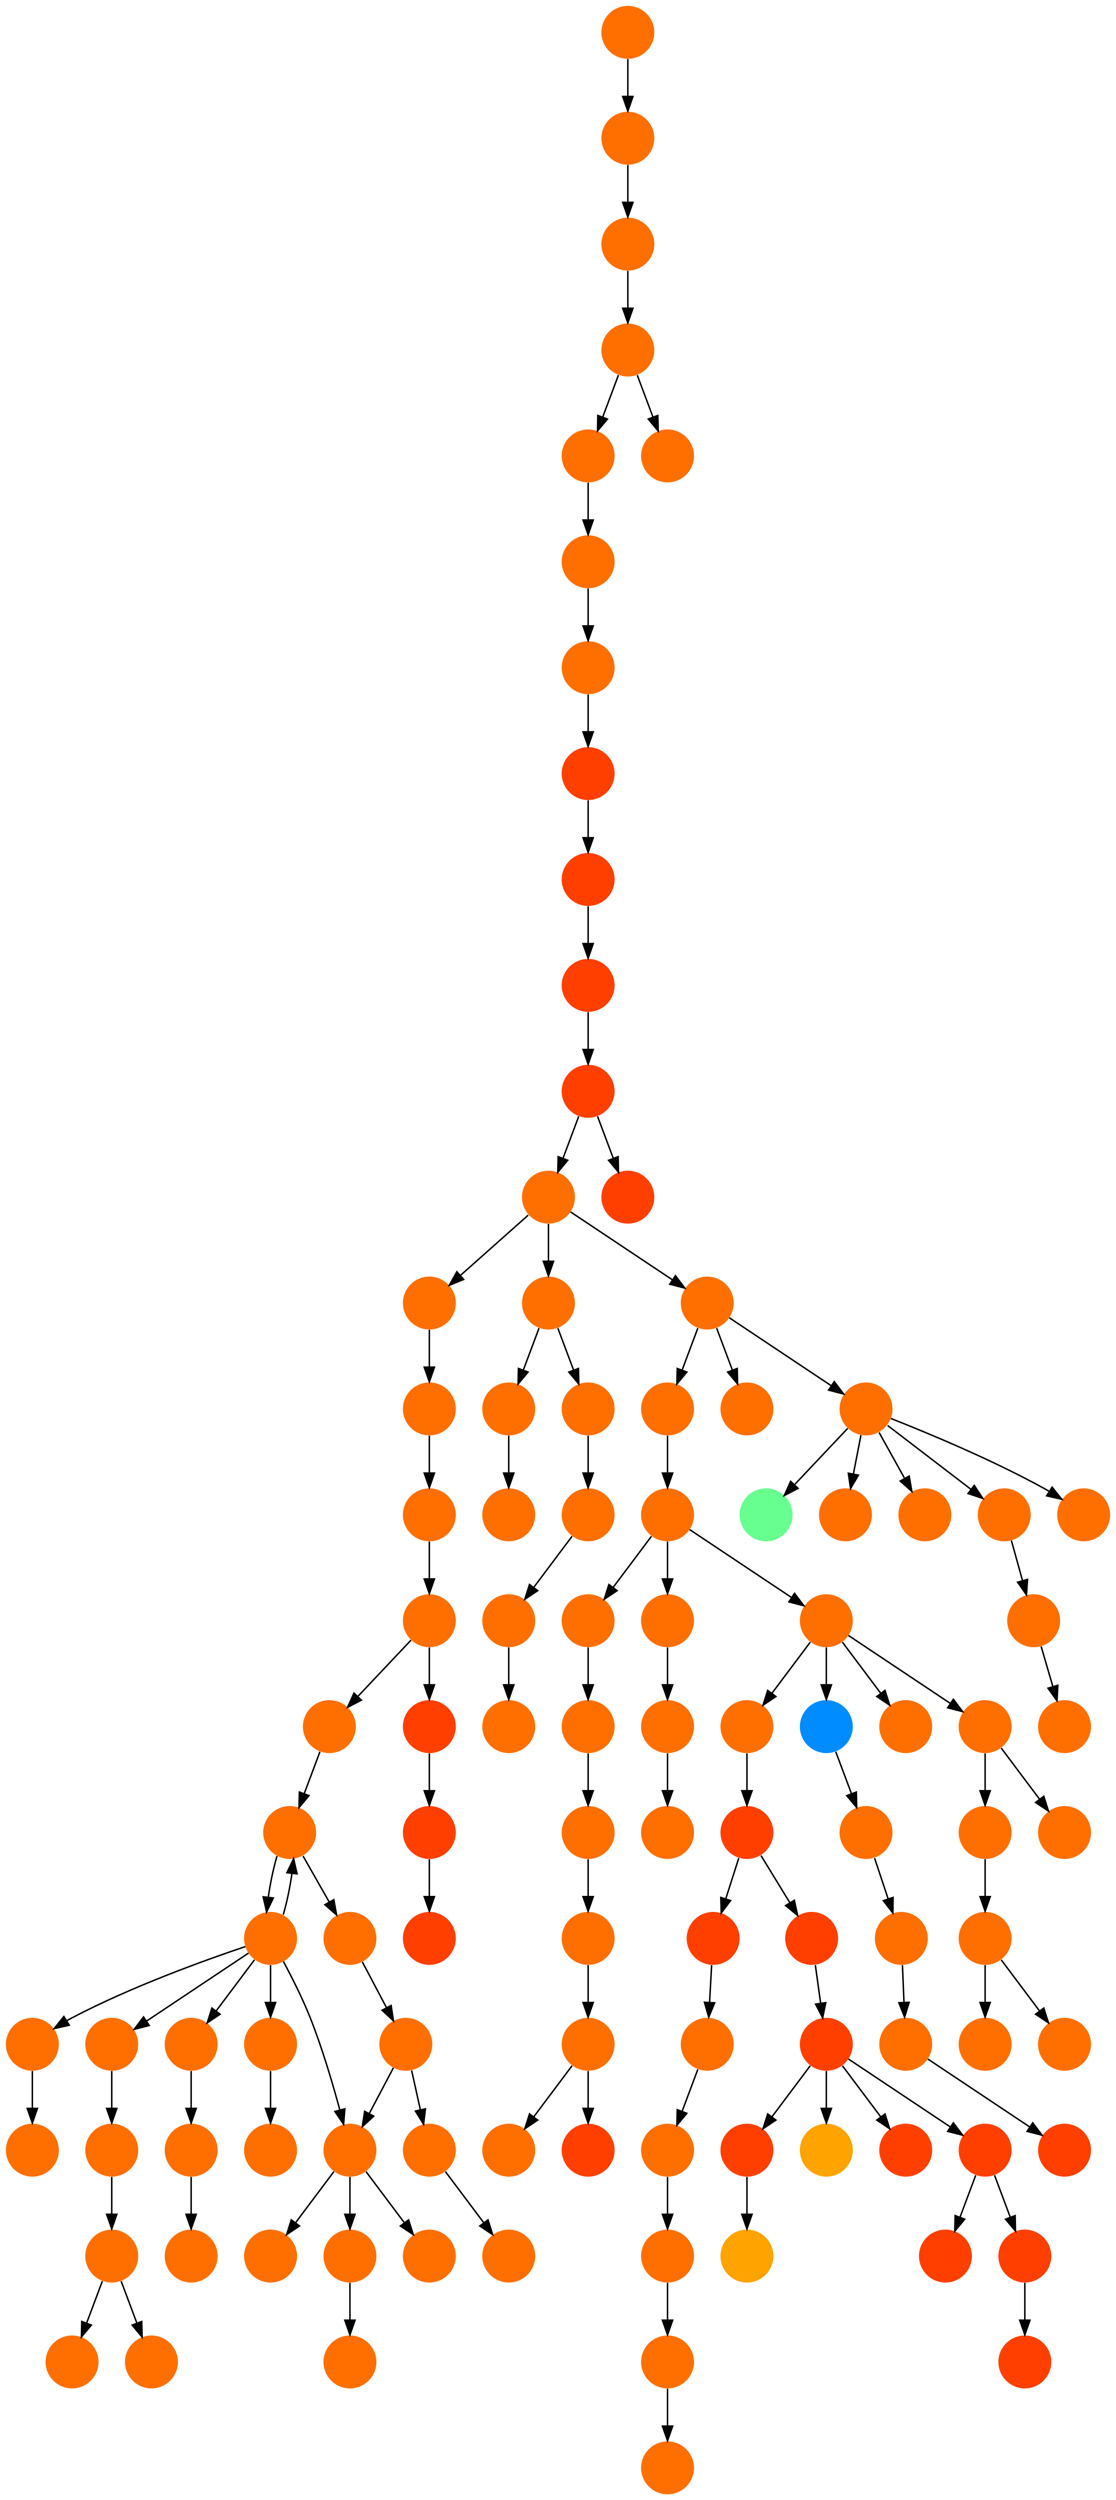 <?xml version="1.0" encoding="UTF-8" standalone="no"?>
<!DOCTYPE svg PUBLIC "-//W3C//DTD SVG 1.1//EN"
 "http://www.w3.org/Graphics/SVG/1.1/DTD/svg11.dtd">
<!-- Generated by graphviz version 2.40.1 (20161225.0304)
 -->
<!-- Title: %3 Pages: 1 -->
<svg width="759pt" height="1700pt"
 viewBox="0.00 0.00 759.00 1700.00" xmlns="http://www.w3.org/2000/svg" xmlns:xlink="http://www.w3.org/1999/xlink">
<g id="graph0" class="graph" transform="scale(1 1) rotate(0) translate(4 1696)">
<title>%3</title>
<polygon fill="#ffffff" stroke="transparent" points="-4,4 -4,-1696 755,-1696 755,4 -4,4"/>
<!-- 0 -->
<g id="node1" class="node">
<title>0</title>
<g id="a_node1"><a xlink:title="S">
<ellipse fill="#ff6f00" stroke="#000000" stroke-width="0" cx="193" cy="-450" rx="18" ry="18"/>
</a>
</g>
</g>
<!-- 2 -->
<g id="node3" class="node">
<title>2</title>
<g id="a_node3"><a xlink:title="S">
<ellipse fill="#ff6f00" stroke="#000000" stroke-width="0" cx="180" cy="-378" rx="18" ry="18"/>
</a>
</g>
</g>
<!-- 0&#45;&gt;2 -->
<g id="edge56" class="edge">
<title>0&#45;&gt;2</title>
<path fill="none" stroke="#000000" d="M184.395,-434.021C181.973,-425.833 179.834,-415.62 178.48,-406.165"/>
<polygon fill="#000000" stroke="#000000" points="181.926,-405.497 177.311,-395.96 174.971,-406.293 181.926,-405.497"/>
</g>
<!-- 49 -->
<g id="node50" class="node">
<title>49</title>
<g id="a_node50"><a xlink:title="S">
<ellipse fill="#ff6f00" stroke="#000000" stroke-width="0" cx="234" cy="-378" rx="18" ry="18"/>
</a>
</g>
</g>
<!-- 0&#45;&gt;49 -->
<g id="edge38" class="edge">
<title>0&#45;&gt;49</title>
<path fill="none" stroke="#000000" d="M202.099,-434.021C207.301,-424.886 213.939,-413.229 219.812,-402.916"/>
<polygon fill="#000000" stroke="#000000" points="223.019,-404.356 224.926,-393.935 216.936,-400.892 223.019,-404.356"/>
</g>
<!-- 1 -->
<g id="node2" class="node">
<title>1</title>
<g id="a_node2"><a xlink:title="T">
<ellipse fill="#ff3f00" stroke="#000000" stroke-width="0" cx="288" cy="-378" rx="18" ry="18"/>
</a>
</g>
</g>
<!-- 2&#45;&gt;0 -->
<g id="edge106" class="edge">
<title>2&#45;&gt;0</title>
<path fill="none" stroke="#000000" d="M188.646,-394.119C191.066,-402.334 193.2,-412.56 194.546,-422.01"/>
<polygon fill="#000000" stroke="#000000" points="191.097,-422.661 195.702,-432.202 198.052,-421.871 191.097,-422.661"/>
</g>
<!-- 17 -->
<g id="node18" class="node">
<title>17</title>
<g id="a_node18"><a xlink:title="S">
<ellipse fill="#ff6f00" stroke="#000000" stroke-width="0" cx="126" cy="-306" rx="18" ry="18"/>
</a>
</g>
</g>
<!-- 2&#45;&gt;17 -->
<g id="edge25" class="edge">
<title>2&#45;&gt;17</title>
<path fill="none" stroke="#000000" d="M169.072,-363.43C161.607,-353.475 151.563,-340.084 143.053,-328.737"/>
<polygon fill="#000000" stroke="#000000" points="145.712,-326.449 136.911,-320.549 140.112,-330.649 145.712,-326.449"/>
</g>
<!-- 18 -->
<g id="node19" class="node">
<title>18</title>
<g id="a_node19"><a xlink:title="S">
<ellipse fill="#ff6f00" stroke="#000000" stroke-width="0" cx="72" cy="-306" rx="18" ry="18"/>
</a>
</g>
</g>
<!-- 2&#45;&gt;18 -->
<g id="edge35" class="edge">
<title>2&#45;&gt;18</title>
<path fill="none" stroke="#000000" d="M164.983,-367.989C147.03,-356.02 116.767,-335.845 95.66,-321.774"/>
<polygon fill="#000000" stroke="#000000" points="97.499,-318.793 87.238,-316.158 93.617,-324.618 97.499,-318.793"/>
</g>
<!-- 27 -->
<g id="node28" class="node">
<title>27</title>
<g id="a_node28"><a xlink:title="S">
<ellipse fill="#ff6f00" stroke="#000000" stroke-width="0" cx="234" cy="-234" rx="18" ry="18"/>
</a>
</g>
</g>
<!-- 2&#45;&gt;27 -->
<g id="edge19" class="edge">
<title>2&#45;&gt;27</title>
<path fill="none" stroke="#000000" d="M188.772,-362.263C194.453,-351.663 201.745,-337.251 207,-324 215.144,-303.465 222.227,-279.47 227.093,-261.423"/>
<polygon fill="#000000" stroke="#000000" points="230.53,-262.117 229.693,-251.556 223.761,-260.334 230.53,-262.117"/>
</g>
<!-- 35 -->
<g id="node36" class="node">
<title>35</title>
<g id="a_node36"><a xlink:title="S">
<ellipse fill="#ff6f00" stroke="#000000" stroke-width="0" cx="180" cy="-306" rx="18" ry="18"/>
</a>
</g>
</g>
<!-- 2&#45;&gt;35 -->
<g id="edge95" class="edge">
<title>2&#45;&gt;35</title>
<path fill="none" stroke="#000000" d="M180,-359.831C180,-352.131 180,-342.974 180,-334.417"/>
<polygon fill="#000000" stroke="#000000" points="183.5,-334.413 180,-324.413 176.5,-334.413 183.5,-334.413"/>
</g>
<!-- 45 -->
<g id="node46" class="node">
<title>45</title>
<g id="a_node46"><a xlink:title="S">
<ellipse fill="#ff6f00" stroke="#000000" stroke-width="0" cx="18" cy="-306" rx="18" ry="18"/>
</a>
</g>
</g>
<!-- 2&#45;&gt;45 -->
<g id="edge91" class="edge">
<title>2&#45;&gt;45</title>
<path fill="none" stroke="#000000" d="M162.873,-372.434C136.74,-363.659 85.66,-345.388 45,-324 43.85,-323.395 42.688,-322.753 41.526,-322.086"/>
<polygon fill="#000000" stroke="#000000" points="43.139,-318.967 32.798,-316.662 39.444,-324.913 43.139,-318.967"/>
</g>
<!-- 3 -->
<g id="node4" class="node">
<title>3</title>
<g id="a_node4"><a xlink:title="S">
<ellipse fill="#ff6f00" stroke="#000000" stroke-width="0" cx="288" cy="-234" rx="18" ry="18"/>
</a>
</g>
</g>
<!-- 38 -->
<g id="node39" class="node">
<title>38</title>
<g id="a_node39"><a xlink:title="S">
<ellipse fill="#ff6f00" stroke="#000000" stroke-width="0" cx="342" cy="-162" rx="18" ry="18"/>
</a>
</g>
</g>
<!-- 3&#45;&gt;38 -->
<g id="edge64" class="edge">
<title>3&#45;&gt;38</title>
<path fill="none" stroke="#000000" d="M298.928,-219.43C306.393,-209.475 316.437,-196.084 324.947,-184.737"/>
<polygon fill="#000000" stroke="#000000" points="327.889,-186.649 331.089,-176.549 322.288,-182.449 327.889,-186.649"/>
</g>
<!-- 4 -->
<g id="node5" class="node">
<title>4</title>
<g id="a_node5"><a xlink:title="S">
<ellipse fill="#ff6f00" stroke="#000000" stroke-width="0" cx="450" cy="-738" rx="18" ry="18"/>
</a>
</g>
</g>
<!-- 43 -->
<g id="node44" class="node">
<title>43</title>
<g id="a_node44"><a xlink:title="S">
<ellipse fill="#ff6f00" stroke="#000000" stroke-width="0" cx="450" cy="-666" rx="18" ry="18"/>
</a>
</g>
</g>
<!-- 4&#45;&gt;43 -->
<g id="edge72" class="edge">
<title>4&#45;&gt;43</title>
<path fill="none" stroke="#000000" d="M450,-719.831C450,-712.131 450,-702.974 450,-694.417"/>
<polygon fill="#000000" stroke="#000000" points="453.5,-694.413 450,-684.413 446.5,-694.413 453.5,-694.413"/>
</g>
<!-- 5 -->
<g id="node6" class="node">
<title>5</title>
<g id="a_node6"><a xlink:title="S">
<ellipse fill="#ff6f00" stroke="#000000" stroke-width="0" cx="342" cy="-666" rx="18" ry="18"/>
</a>
</g>
</g>
<!-- 6 -->
<g id="node7" class="node">
<title>6</title>
<g id="a_node7"><a xlink:title="S">
<ellipse fill="#ff6f00" stroke="#000000" stroke-width="0" cx="396" cy="-1242" rx="18" ry="18"/>
</a>
</g>
</g>
<!-- 9 -->
<g id="node10" class="node">
<title>9</title>
<g id="a_node10"><a xlink:title="T">
<ellipse fill="#ff3f00" stroke="#000000" stroke-width="0" cx="396" cy="-1170" rx="18" ry="18"/>
</a>
</g>
</g>
<!-- 6&#45;&gt;9 -->
<g id="edge1" class="edge">
<title>6&#45;&gt;9</title>
<path fill="none" stroke="#000000" d="M396,-1223.831C396,-1216.131 396,-1206.974 396,-1198.417"/>
<polygon fill="#000000" stroke="#000000" points="399.5,-1198.413 396,-1188.413 392.5,-1198.413 399.5,-1198.413"/>
</g>
<!-- 7 -->
<g id="node8" class="node">
<title>7</title>
<g id="a_node8"><a xlink:title="S">
<ellipse fill="#ff6f00" stroke="#000000" stroke-width="0" cx="396" cy="-1314" rx="18" ry="18"/>
</a>
</g>
</g>
<!-- 7&#45;&gt;6 -->
<g id="edge14" class="edge">
<title>7&#45;&gt;6</title>
<path fill="none" stroke="#000000" d="M396,-1295.831C396,-1288.131 396,-1278.974 396,-1270.417"/>
<polygon fill="#000000" stroke="#000000" points="399.5,-1270.413 396,-1260.413 392.5,-1270.413 399.5,-1270.413"/>
</g>
<!-- 8 -->
<g id="node9" class="node">
<title>8</title>
<g id="a_node9"><a xlink:title="T">
<ellipse fill="#ff3f00" stroke="#000000" stroke-width="0" cx="396" cy="-1098" rx="18" ry="18"/>
</a>
</g>
</g>
<!-- 75 -->
<g id="node76" class="node">
<title>75</title>
<g id="a_node76"><a xlink:title="T">
<ellipse fill="#ff3f00" stroke="#000000" stroke-width="0" cx="396" cy="-1026" rx="18" ry="18"/>
</a>
</g>
</g>
<!-- 8&#45;&gt;75 -->
<g id="edge36" class="edge">
<title>8&#45;&gt;75</title>
<path fill="none" stroke="#000000" d="M396,-1079.831C396,-1072.131 396,-1062.974 396,-1054.417"/>
<polygon fill="#000000" stroke="#000000" points="399.5,-1054.413 396,-1044.413 392.5,-1054.413 399.5,-1054.413"/>
</g>
<!-- 9&#45;&gt;8 -->
<g id="edge61" class="edge">
<title>9&#45;&gt;8</title>
<path fill="none" stroke="#000000" d="M396,-1151.831C396,-1144.131 396,-1134.974 396,-1126.417"/>
<polygon fill="#000000" stroke="#000000" points="399.5,-1126.413 396,-1116.413 392.5,-1126.413 399.5,-1126.413"/>
</g>
<!-- 10 -->
<g id="node11" class="node">
<title>10</title>
<g id="a_node11"><a xlink:title="S">
<ellipse fill="#ff6f00" stroke="#000000" stroke-width="0" cx="342" cy="-738" rx="18" ry="18"/>
</a>
</g>
</g>
<!-- 10&#45;&gt;5 -->
<g id="edge82" class="edge">
<title>10&#45;&gt;5</title>
<path fill="none" stroke="#000000" d="M342,-719.831C342,-712.131 342,-702.974 342,-694.417"/>
<polygon fill="#000000" stroke="#000000" points="345.5,-694.413 342,-684.413 338.5,-694.413 345.5,-694.413"/>
</g>
<!-- 11 -->
<g id="node12" class="node">
<title>11</title>
<g id="a_node12"><a xlink:title="S">
<ellipse fill="#ff6f00" stroke="#000000" stroke-width="0" cx="504" cy="-738" rx="18" ry="18"/>
</a>
</g>
</g>
<!-- 12 -->
<g id="node13" class="node">
<title>12</title>
<g id="a_node13"><a xlink:title="T">
<ellipse fill="#ff3f00" stroke="#000000" stroke-width="0" cx="548" cy="-378" rx="18" ry="18"/>
</a>
</g>
</g>
<!-- 13 -->
<g id="node14" class="node">
<title>13</title>
<g id="a_node14"><a xlink:title="T">
<ellipse fill="#ff3f00" stroke="#000000" stroke-width="0" cx="558" cy="-306" rx="18" ry="18"/>
</a>
</g>
</g>
<!-- 12&#45;&gt;13 -->
<g id="edge43" class="edge">
<title>12&#45;&gt;13</title>
<path fill="none" stroke="#000000" d="M550.523,-359.831C551.609,-352.012 552.904,-342.692 554.108,-334.022"/>
<polygon fill="#000000" stroke="#000000" points="557.603,-334.3 555.512,-323.913 550.669,-333.337 557.603,-334.3"/>
</g>
<!-- 14 -->
<g id="node15" class="node">
<title>14</title>
<g id="a_node15"><a xlink:title="T">
<ellipse fill="#ff3f00" stroke="#000000" stroke-width="0" cx="504" cy="-234" rx="18" ry="18"/>
</a>
</g>
</g>
<!-- 13&#45;&gt;14 -->
<g id="edge105" class="edge">
<title>13&#45;&gt;14</title>
<path fill="none" stroke="#000000" d="M547.072,-291.43C539.607,-281.475 529.563,-268.084 521.053,-256.737"/>
<polygon fill="#000000" stroke="#000000" points="523.712,-254.449 514.912,-248.549 518.111,-258.649 523.712,-254.449"/>
</g>
<!-- 15 -->
<g id="node16" class="node">
<title>15</title>
<g id="a_node16"><a xlink:title="R">
<ellipse fill="#ffa300" stroke="#000000" stroke-width="0" cx="558" cy="-234" rx="18" ry="18"/>
</a>
</g>
</g>
<!-- 13&#45;&gt;15 -->
<g id="edge77" class="edge">
<title>13&#45;&gt;15</title>
<path fill="none" stroke="#000000" d="M558,-287.831C558,-280.131 558,-270.974 558,-262.417"/>
<polygon fill="#000000" stroke="#000000" points="561.5,-262.413 558,-252.413 554.5,-262.413 561.5,-262.413"/>
</g>
<!-- 32 -->
<g id="node33" class="node">
<title>32</title>
<g id="a_node33"><a xlink:title="T">
<ellipse fill="#ff3f00" stroke="#000000" stroke-width="0" cx="612" cy="-234" rx="18" ry="18"/>
</a>
</g>
</g>
<!-- 13&#45;&gt;32 -->
<g id="edge10" class="edge">
<title>13&#45;&gt;32</title>
<path fill="none" stroke="#000000" d="M568.928,-291.43C576.393,-281.475 586.437,-268.084 594.947,-256.737"/>
<polygon fill="#000000" stroke="#000000" points="597.889,-258.649 601.088,-248.549 592.288,-254.449 597.889,-258.649"/>
</g>
<!-- 92 -->
<g id="node93" class="node">
<title>92</title>
<g id="a_node93"><a xlink:title="T">
<ellipse fill="#ff3f00" stroke="#000000" stroke-width="0" cx="666" cy="-234" rx="18" ry="18"/>
</a>
</g>
</g>
<!-- 13&#45;&gt;92 -->
<g id="edge39" class="edge">
<title>13&#45;&gt;92</title>
<path fill="none" stroke="#000000" d="M573.017,-295.989C590.97,-284.02 621.232,-263.845 642.34,-249.774"/>
<polygon fill="#000000" stroke="#000000" points="644.383,-252.618 650.762,-244.158 640.5,-246.793 644.383,-252.618"/>
</g>
<!-- 25 -->
<g id="node26" class="node">
<title>25</title>
<g id="a_node26"><a xlink:title="R">
<ellipse fill="#ffa300" stroke="#000000" stroke-width="0" cx="504" cy="-162" rx="18" ry="18"/>
</a>
</g>
</g>
<!-- 14&#45;&gt;25 -->
<g id="edge52" class="edge">
<title>14&#45;&gt;25</title>
<path fill="none" stroke="#000000" d="M504,-215.831C504,-208.131 504,-198.974 504,-190.417"/>
<polygon fill="#000000" stroke="#000000" points="507.5,-190.413 504,-180.413 500.5,-190.413 507.5,-190.413"/>
</g>
<!-- 16 -->
<g id="node17" class="node">
<title>16</title>
<g id="a_node17"><a xlink:title="S">
<ellipse fill="#ff6f00" stroke="#000000" stroke-width="0" cx="585" cy="-450" rx="18" ry="18"/>
</a>
</g>
</g>
<!-- 50 -->
<g id="node51" class="node">
<title>50</title>
<g id="a_node51"><a xlink:title="S">
<ellipse fill="#ff6f00" stroke="#000000" stroke-width="0" cx="609" cy="-378" rx="18" ry="18"/>
</a>
</g>
</g>
<!-- 16&#45;&gt;50 -->
<g id="edge9" class="edge">
<title>16&#45;&gt;50</title>
<path fill="none" stroke="#000000" d="M590.81,-432.571C593.581,-424.257 596.958,-414.125 600.047,-404.858"/>
<polygon fill="#000000" stroke="#000000" points="603.402,-405.862 603.244,-395.269 596.761,-403.649 603.402,-405.862"/>
</g>
<!-- 91 -->
<g id="node92" class="node">
<title>91</title>
<g id="a_node92"><a xlink:title="S">
<ellipse fill="#ff6f00" stroke="#000000" stroke-width="0" cx="126" cy="-234" rx="18" ry="18"/>
</a>
</g>
</g>
<!-- 17&#45;&gt;91 -->
<g id="edge92" class="edge">
<title>17&#45;&gt;91</title>
<path fill="none" stroke="#000000" d="M126,-287.831C126,-280.131 126,-270.974 126,-262.417"/>
<polygon fill="#000000" stroke="#000000" points="129.5,-262.413 126,-252.413 122.5,-262.413 129.5,-262.413"/>
</g>
<!-- 48 -->
<g id="node49" class="node">
<title>48</title>
<g id="a_node49"><a xlink:title="S">
<ellipse fill="#ff6f00" stroke="#000000" stroke-width="0" cx="72" cy="-234" rx="18" ry="18"/>
</a>
</g>
</g>
<!-- 18&#45;&gt;48 -->
<g id="edge62" class="edge">
<title>18&#45;&gt;48</title>
<path fill="none" stroke="#000000" d="M72,-287.831C72,-280.131 72,-270.974 72,-262.417"/>
<polygon fill="#000000" stroke="#000000" points="75.5,-262.413 72,-252.413 68.5,-262.413 75.5,-262.413"/>
</g>
<!-- 19 -->
<g id="node20" class="node">
<title>19</title>
<g id="a_node20"><a xlink:title="S">
<ellipse fill="#ff6f00" stroke="#000000" stroke-width="0" cx="396" cy="-522" rx="18" ry="18"/>
</a>
</g>
</g>
<!-- 93 -->
<g id="node94" class="node">
<title>93</title>
<g id="a_node94"><a xlink:title="S">
<ellipse fill="#ff6f00" stroke="#000000" stroke-width="0" cx="396" cy="-450" rx="18" ry="18"/>
</a>
</g>
</g>
<!-- 19&#45;&gt;93 -->
<g id="edge84" class="edge">
<title>19&#45;&gt;93</title>
<path fill="none" stroke="#000000" d="M396,-503.831C396,-496.131 396,-486.974 396,-478.417"/>
<polygon fill="#000000" stroke="#000000" points="399.5,-478.413 396,-468.413 392.5,-478.413 399.5,-478.413"/>
</g>
<!-- 20 -->
<g id="node21" class="node">
<title>20</title>
<g id="a_node21"><a xlink:title="S">
<ellipse fill="#ff6f00" stroke="#000000" stroke-width="0" cx="450" cy="-234" rx="18" ry="18"/>
</a>
</g>
</g>
<!-- 102 -->
<g id="node103" class="node">
<title>102</title>
<g id="a_node103"><a xlink:title="S">
<ellipse fill="#ff6f00" stroke="#000000" stroke-width="0" cx="450" cy="-162" rx="18" ry="18"/>
</a>
</g>
</g>
<!-- 20&#45;&gt;102 -->
<g id="edge104" class="edge">
<title>20&#45;&gt;102</title>
<path fill="none" stroke="#000000" d="M450,-215.831C450,-208.131 450,-198.974 450,-190.417"/>
<polygon fill="#000000" stroke="#000000" points="453.5,-190.413 450,-180.413 446.5,-190.413 453.5,-190.413"/>
</g>
<!-- 21 -->
<g id="node22" class="node">
<title>21</title>
<g id="a_node22"><a xlink:title="T">
<ellipse fill="#ff3f00" stroke="#000000" stroke-width="0" cx="504" cy="-450" rx="18" ry="18"/>
</a>
</g>
</g>
<!-- 21&#45;&gt;12 -->
<g id="edge18" class="edge">
<title>21&#45;&gt;12</title>
<path fill="none" stroke="#000000" d="M513.547,-434.377C519.255,-425.036 526.631,-412.967 533.093,-402.393"/>
<polygon fill="#000000" stroke="#000000" points="536.243,-403.95 538.471,-393.592 530.27,-400.3 536.243,-403.95"/>
</g>
<!-- 31 -->
<g id="node32" class="node">
<title>31</title>
<g id="a_node32"><a xlink:title="T">
<ellipse fill="#ff3f00" stroke="#000000" stroke-width="0" cx="481" cy="-378" rx="18" ry="18"/>
</a>
</g>
</g>
<!-- 21&#45;&gt;31 -->
<g id="edge16" class="edge">
<title>21&#45;&gt;31</title>
<path fill="none" stroke="#000000" d="M498.432,-432.571C495.777,-424.257 492.54,-414.125 489.58,-404.858"/>
<polygon fill="#000000" stroke="#000000" points="492.893,-403.729 486.516,-395.269 486.225,-405.86 492.893,-403.729"/>
</g>
<!-- 22 -->
<g id="node23" class="node">
<title>22</title>
<g id="a_node23"><a xlink:title="S">
<ellipse fill="#ff6f00" stroke="#000000" stroke-width="0" cx="72" cy="-162" rx="18" ry="18"/>
</a>
</g>
</g>
<!-- 23 -->
<g id="node24" class="node">
<title>23</title>
<g id="a_node24"><a xlink:title="S">
<ellipse fill="#ff6f00" stroke="#000000" stroke-width="0" cx="99" cy="-90" rx="18" ry="18"/>
</a>
</g>
</g>
<!-- 22&#45;&gt;23 -->
<g id="edge34" class="edge">
<title>22&#45;&gt;23</title>
<path fill="none" stroke="#000000" d="M78.399,-144.937C81.593,-136.419 85.529,-125.923 89.102,-116.395"/>
<polygon fill="#000000" stroke="#000000" points="92.413,-117.533 92.647,-106.941 85.859,-115.075 92.413,-117.533"/>
</g>
<!-- 36 -->
<g id="node37" class="node">
<title>36</title>
<g id="a_node37"><a xlink:title="S">
<ellipse fill="#ff6f00" stroke="#000000" stroke-width="0" cx="45" cy="-90" rx="18" ry="18"/>
</a>
</g>
</g>
<!-- 22&#45;&gt;36 -->
<g id="edge54" class="edge">
<title>22&#45;&gt;36</title>
<path fill="none" stroke="#000000" d="M65.601,-144.937C62.407,-136.419 58.471,-125.923 54.898,-116.395"/>
<polygon fill="#000000" stroke="#000000" points="58.141,-115.075 51.353,-106.941 51.587,-117.533 58.141,-115.075"/>
</g>
<!-- 24 -->
<g id="node25" class="node">
<title>24</title>
<g id="a_node25"><a xlink:title="S">
<ellipse fill="#ff6f00" stroke="#000000" stroke-width="0" cx="396" cy="-594" rx="18" ry="18"/>
</a>
</g>
</g>
<!-- 24&#45;&gt;19 -->
<g id="edge74" class="edge">
<title>24&#45;&gt;19</title>
<path fill="none" stroke="#000000" d="M396,-575.831C396,-568.131 396,-558.974 396,-550.417"/>
<polygon fill="#000000" stroke="#000000" points="399.5,-550.413 396,-540.413 392.5,-550.413 399.5,-550.413"/>
</g>
<!-- 26 -->
<g id="node27" class="node">
<title>26</title>
<g id="a_node27"><a xlink:title="S">
<ellipse fill="#ff6f00" stroke="#000000" stroke-width="0" cx="450" cy="-522" rx="18" ry="18"/>
</a>
</g>
</g>
<!-- 103 -->
<g id="node104" class="node">
<title>103</title>
<g id="a_node104"><a xlink:title="S">
<ellipse fill="#ff6f00" stroke="#000000" stroke-width="0" cx="450" cy="-450" rx="18" ry="18"/>
</a>
</g>
</g>
<!-- 26&#45;&gt;103 -->
<g id="edge23" class="edge">
<title>26&#45;&gt;103</title>
<path fill="none" stroke="#000000" d="M450,-503.831C450,-496.131 450,-486.974 450,-478.417"/>
<polygon fill="#000000" stroke="#000000" points="453.5,-478.413 450,-468.413 446.5,-478.413 453.5,-478.413"/>
</g>
<!-- 33 -->
<g id="node34" class="node">
<title>33</title>
<g id="a_node34"><a xlink:title="S">
<ellipse fill="#ff6f00" stroke="#000000" stroke-width="0" cx="180" cy="-162" rx="18" ry="18"/>
</a>
</g>
</g>
<!-- 27&#45;&gt;33 -->
<g id="edge42" class="edge">
<title>27&#45;&gt;33</title>
<path fill="none" stroke="#000000" d="M223.072,-219.43C215.607,-209.475 205.563,-196.084 197.053,-184.737"/>
<polygon fill="#000000" stroke="#000000" points="199.712,-182.449 190.911,-176.549 194.112,-186.649 199.712,-182.449"/>
</g>
<!-- 34 -->
<g id="node35" class="node">
<title>34</title>
<g id="a_node35"><a xlink:title="S">
<ellipse fill="#ff6f00" stroke="#000000" stroke-width="0" cx="234" cy="-162" rx="18" ry="18"/>
</a>
</g>
</g>
<!-- 27&#45;&gt;34 -->
<g id="edge31" class="edge">
<title>27&#45;&gt;34</title>
<path fill="none" stroke="#000000" d="M234,-215.831C234,-208.131 234,-198.974 234,-190.417"/>
<polygon fill="#000000" stroke="#000000" points="237.5,-190.413 234,-180.413 230.5,-190.413 237.5,-190.413"/>
</g>
<!-- 41 -->
<g id="node42" class="node">
<title>41</title>
<g id="a_node42"><a xlink:title="S">
<ellipse fill="#ff6f00" stroke="#000000" stroke-width="0" cx="288" cy="-162" rx="18" ry="18"/>
</a>
</g>
</g>
<!-- 27&#45;&gt;41 -->
<g id="edge97" class="edge">
<title>27&#45;&gt;41</title>
<path fill="none" stroke="#000000" d="M244.928,-219.43C252.393,-209.475 262.437,-196.084 270.947,-184.737"/>
<polygon fill="#000000" stroke="#000000" points="273.889,-186.649 277.089,-176.549 268.288,-182.449 273.889,-186.649"/>
</g>
<!-- 28 -->
<g id="node29" class="node">
<title>28</title>
<g id="a_node29"><a xlink:title="S">
<ellipse fill="#ff6f00" stroke="#000000" stroke-width="0" cx="234" cy="-90" rx="18" ry="18"/>
</a>
</g>
</g>
<!-- 29 -->
<g id="node30" class="node">
<title>29</title>
<g id="a_node30"><a xlink:title="S">
<ellipse fill="#ff6f00" stroke="#000000" stroke-width="0" cx="450" cy="-594" rx="18" ry="18"/>
</a>
</g>
</g>
<!-- 29&#45;&gt;26 -->
<g id="edge49" class="edge">
<title>29&#45;&gt;26</title>
<path fill="none" stroke="#000000" d="M450,-575.831C450,-568.131 450,-558.974 450,-550.417"/>
<polygon fill="#000000" stroke="#000000" points="453.5,-550.413 450,-540.413 446.5,-550.413 453.5,-550.413"/>
</g>
<!-- 30 -->
<g id="node31" class="node">
<title>30</title>
<g id="a_node31"><a xlink:title="S">
<ellipse fill="#ff6f00" stroke="#000000" stroke-width="0" cx="504" cy="-522" rx="18" ry="18"/>
</a>
</g>
</g>
<!-- 30&#45;&gt;21 -->
<g id="edge83" class="edge">
<title>30&#45;&gt;21</title>
<path fill="none" stroke="#000000" d="M504,-503.831C504,-496.131 504,-486.974 504,-478.417"/>
<polygon fill="#000000" stroke="#000000" points="507.5,-478.413 504,-468.413 500.5,-478.413 507.5,-478.413"/>
</g>
<!-- 42 -->
<g id="node43" class="node">
<title>42</title>
<g id="a_node43"><a xlink:title="S">
<ellipse fill="#ff6f00" stroke="#000000" stroke-width="0" cx="477" cy="-306" rx="18" ry="18"/>
</a>
</g>
</g>
<!-- 31&#45;&gt;42 -->
<g id="edge28" class="edge">
<title>31&#45;&gt;42</title>
<path fill="none" stroke="#000000" d="M479.991,-359.831C479.563,-352.131 479.054,-342.974 478.579,-334.417"/>
<polygon fill="#000000" stroke="#000000" points="482.072,-334.204 478.023,-324.413 475.083,-334.592 482.072,-334.204"/>
</g>
<!-- 34&#45;&gt;28 -->
<g id="edge90" class="edge">
<title>34&#45;&gt;28</title>
<path fill="none" stroke="#000000" d="M234,-143.831C234,-136.131 234,-126.974 234,-118.417"/>
<polygon fill="#000000" stroke="#000000" points="237.5,-118.413 234,-108.413 230.5,-118.413 237.5,-118.413"/>
</g>
<!-- 40 -->
<g id="node41" class="node">
<title>40</title>
<g id="a_node41"><a xlink:title="S">
<ellipse fill="#ff6f00" stroke="#000000" stroke-width="0" cx="180" cy="-234" rx="18" ry="18"/>
</a>
</g>
</g>
<!-- 35&#45;&gt;40 -->
<g id="edge45" class="edge">
<title>35&#45;&gt;40</title>
<path fill="none" stroke="#000000" d="M180,-287.831C180,-280.131 180,-270.974 180,-262.417"/>
<polygon fill="#000000" stroke="#000000" points="183.5,-262.413 180,-252.413 176.5,-262.413 183.5,-262.413"/>
</g>
<!-- 37 -->
<g id="node38" class="node">
<title>37</title>
<g id="a_node38"><a xlink:title="T">
<ellipse fill="#ff3f00" stroke="#000000" stroke-width="0" cx="720" cy="-234" rx="18" ry="18"/>
</a>
</g>
</g>
<!-- 39 -->
<g id="node40" class="node">
<title>39</title>
<g id="a_node40"><a xlink:title="S">
<ellipse fill="#ff6f00" stroke="#000000" stroke-width="0" cx="18" cy="-234" rx="18" ry="18"/>
</a>
</g>
</g>
<!-- 42&#45;&gt;20 -->
<g id="edge6" class="edge">
<title>42&#45;&gt;20</title>
<path fill="none" stroke="#000000" d="M470.601,-288.937C467.407,-280.419 463.471,-269.923 459.898,-260.395"/>
<polygon fill="#000000" stroke="#000000" points="463.141,-259.075 456.353,-250.94 456.587,-261.533 463.141,-259.075"/>
</g>
<!-- 43&#45;&gt;24 -->
<g id="edge47" class="edge">
<title>43&#45;&gt;24</title>
<path fill="none" stroke="#000000" d="M439.072,-651.43C431.607,-641.475 421.563,-628.084 413.053,-616.737"/>
<polygon fill="#000000" stroke="#000000" points="415.712,-614.449 406.911,-608.549 410.111,-618.649 415.712,-614.449"/>
</g>
<!-- 43&#45;&gt;29 -->
<g id="edge37" class="edge">
<title>43&#45;&gt;29</title>
<path fill="none" stroke="#000000" d="M450,-647.831C450,-640.131 450,-630.974 450,-622.417"/>
<polygon fill="#000000" stroke="#000000" points="453.5,-622.413 450,-612.413 446.5,-622.413 453.5,-622.413"/>
</g>
<!-- 51 -->
<g id="node52" class="node">
<title>51</title>
<g id="a_node52"><a xlink:title="S">
<ellipse fill="#ff6f00" stroke="#000000" stroke-width="0" cx="558" cy="-594" rx="18" ry="18"/>
</a>
</g>
</g>
<!-- 43&#45;&gt;51 -->
<g id="edge41" class="edge">
<title>43&#45;&gt;51</title>
<path fill="none" stroke="#000000" d="M465.017,-655.989C482.97,-644.02 513.232,-623.845 534.34,-609.774"/>
<polygon fill="#000000" stroke="#000000" points="536.383,-612.618 542.762,-604.158 532.5,-606.793 536.383,-612.618"/>
</g>
<!-- 44 -->
<g id="node45" class="node">
<title>44</title>
<g id="a_node45"><a xlink:title="G">
<ellipse fill="#008cff" stroke="#000000" stroke-width="0" cx="558" cy="-522" rx="18" ry="18"/>
</a>
</g>
</g>
<!-- 44&#45;&gt;16 -->
<g id="edge46" class="edge">
<title>44&#45;&gt;16</title>
<path fill="none" stroke="#000000" d="M564.399,-504.937C567.593,-496.419 571.529,-485.923 575.102,-476.395"/>
<polygon fill="#000000" stroke="#000000" points="578.413,-477.533 578.647,-466.94 571.859,-475.075 578.413,-477.533"/>
</g>
<!-- 45&#45;&gt;39 -->
<g id="edge94" class="edge">
<title>45&#45;&gt;39</title>
<path fill="none" stroke="#000000" d="M18,-287.831C18,-280.131 18,-270.974 18,-262.417"/>
<polygon fill="#000000" stroke="#000000" points="21.5,-262.413 18,-252.413 14.5,-262.413 21.5,-262.413"/>
</g>
<!-- 46 -->
<g id="node47" class="node">
<title>46</title>
<g id="a_node47"><a xlink:title="S">
<ellipse fill="#ff6f00" stroke="#000000" stroke-width="0" cx="272" cy="-306" rx="18" ry="18"/>
</a>
</g>
</g>
<!-- 46&#45;&gt;3 -->
<g id="edge8" class="edge">
<title>46&#45;&gt;3</title>
<path fill="none" stroke="#000000" d="M275.955,-288.202C277.738,-280.181 279.884,-270.523 281.868,-261.596"/>
<polygon fill="#000000" stroke="#000000" points="285.338,-262.114 284.09,-251.593 278.504,-260.596 285.338,-262.114"/>
</g>
<!-- 46&#45;&gt;27 -->
<g id="edge50" class="edge">
<title>46&#45;&gt;27</title>
<path fill="none" stroke="#000000" d="M263.567,-290.021C258.745,-280.886 252.593,-269.229 247.15,-258.916"/>
<polygon fill="#000000" stroke="#000000" points="250.173,-257.145 242.41,-249.935 243.982,-260.412 250.173,-257.145"/>
</g>
<!-- 47 -->
<g id="node48" class="node">
<title>47</title>
<g id="a_node48"><a xlink:title="S">
<ellipse fill="#ff6f00" stroke="#000000" stroke-width="0" cx="612" cy="-306" rx="18" ry="18"/>
</a>
</g>
</g>
<!-- 47&#45;&gt;37 -->
<g id="edge24" class="edge">
<title>47&#45;&gt;37</title>
<path fill="none" stroke="#000000" d="M627.017,-295.989C644.97,-284.02 675.232,-263.845 696.34,-249.774"/>
<polygon fill="#000000" stroke="#000000" points="698.383,-252.618 704.762,-244.158 694.5,-246.793 698.383,-252.618"/>
</g>
<!-- 48&#45;&gt;22 -->
<g id="edge79" class="edge">
<title>48&#45;&gt;22</title>
<path fill="none" stroke="#000000" d="M72,-215.831C72,-208.131 72,-198.974 72,-190.417"/>
<polygon fill="#000000" stroke="#000000" points="75.5,-190.413 72,-180.413 68.5,-190.413 75.5,-190.413"/>
</g>
<!-- 49&#45;&gt;46 -->
<g id="edge32" class="edge">
<title>49&#45;&gt;46</title>
<path fill="none" stroke="#000000" d="M242.433,-362.021C247.255,-352.886 253.407,-341.229 258.85,-330.916"/>
<polygon fill="#000000" stroke="#000000" points="262.018,-332.412 263.59,-321.935 255.827,-329.145 262.018,-332.412"/>
</g>
<!-- 50&#45;&gt;47 -->
<g id="edge76" class="edge">
<title>50&#45;&gt;47</title>
<path fill="none" stroke="#000000" d="M609.757,-359.831C610.078,-352.131 610.459,-342.974 610.816,-334.417"/>
<polygon fill="#000000" stroke="#000000" points="614.313,-334.55 611.233,-324.413 607.319,-334.259 614.313,-334.55"/>
</g>
<!-- 51&#45;&gt;30 -->
<g id="edge67" class="edge">
<title>51&#45;&gt;30</title>
<path fill="none" stroke="#000000" d="M547.072,-579.43C539.607,-569.475 529.563,-556.084 521.053,-544.737"/>
<polygon fill="#000000" stroke="#000000" points="523.712,-542.449 514.912,-536.549 518.111,-546.649 523.712,-542.449"/>
</g>
<!-- 51&#45;&gt;44 -->
<g id="edge27" class="edge">
<title>51&#45;&gt;44</title>
<path fill="none" stroke="#000000" d="M558,-575.831C558,-568.131 558,-558.974 558,-550.417"/>
<polygon fill="#000000" stroke="#000000" points="561.5,-550.413 558,-540.413 554.5,-550.413 561.5,-550.413"/>
</g>
<!-- 52 -->
<g id="node53" class="node">
<title>52</title>
<g id="a_node53"><a xlink:title="S">
<ellipse fill="#ff6f00" stroke="#000000" stroke-width="0" cx="612" cy="-522" rx="18" ry="18"/>
</a>
</g>
</g>
<!-- 51&#45;&gt;52 -->
<g id="edge81" class="edge">
<title>51&#45;&gt;52</title>
<path fill="none" stroke="#000000" d="M568.928,-579.43C576.393,-569.475 586.437,-556.084 594.947,-544.737"/>
<polygon fill="#000000" stroke="#000000" points="597.889,-546.649 601.088,-536.549 592.288,-542.449 597.889,-546.649"/>
</g>
<!-- 82 -->
<g id="node83" class="node">
<title>82</title>
<g id="a_node83"><a xlink:title="S">
<ellipse fill="#ff6f00" stroke="#000000" stroke-width="0" cx="666" cy="-522" rx="18" ry="18"/>
</a>
</g>
</g>
<!-- 51&#45;&gt;82 -->
<g id="edge59" class="edge">
<title>51&#45;&gt;82</title>
<path fill="none" stroke="#000000" d="M573.017,-583.989C590.97,-572.02 621.232,-551.845 642.34,-537.774"/>
<polygon fill="#000000" stroke="#000000" points="644.383,-540.618 650.762,-532.158 640.5,-534.793 644.383,-540.618"/>
</g>
<!-- 53 -->
<g id="node54" class="node">
<title>53</title>
<g id="a_node54"><a xlink:title="S">
<ellipse fill="#ff6f00" stroke="#000000" stroke-width="0" cx="720" cy="-522" rx="18" ry="18"/>
</a>
</g>
</g>
<!-- 54 -->
<g id="node55" class="node">
<title>54</title>
<g id="a_node55"><a xlink:title="S">
<ellipse fill="#ff6f00" stroke="#000000" stroke-width="0" cx="625" cy="-666" rx="18" ry="18"/>
</a>
</g>
</g>
<!-- 55 -->
<g id="node56" class="node">
<title>55</title>
<g id="a_node56"><a xlink:title="S">
<ellipse fill="#ff6f00" stroke="#000000" stroke-width="0" cx="288" cy="-810" rx="18" ry="18"/>
</a>
</g>
</g>
<!-- 61 -->
<g id="node62" class="node">
<title>61</title>
<g id="a_node62"><a xlink:title="S">
<ellipse fill="#ff6f00" stroke="#000000" stroke-width="0" cx="288" cy="-738" rx="18" ry="18"/>
</a>
</g>
</g>
<!-- 55&#45;&gt;61 -->
<g id="edge100" class="edge">
<title>55&#45;&gt;61</title>
<path fill="none" stroke="#000000" d="M288,-791.831C288,-784.131 288,-774.974 288,-766.417"/>
<polygon fill="#000000" stroke="#000000" points="291.5,-766.413 288,-756.413 284.5,-766.413 291.5,-766.413"/>
</g>
<!-- 56 -->
<g id="node57" class="node">
<title>56</title>
<g id="a_node57"><a xlink:title="S">
<ellipse fill="#ff6f00" stroke="#000000" stroke-width="0" cx="423" cy="-1458" rx="18" ry="18"/>
</a>
</g>
</g>
<!-- 73 -->
<g id="node74" class="node">
<title>73</title>
<g id="a_node74"><a xlink:title="S">
<ellipse fill="#ff6f00" stroke="#000000" stroke-width="0" cx="396" cy="-1386" rx="18" ry="18"/>
</a>
</g>
</g>
<!-- 56&#45;&gt;73 -->
<g id="edge58" class="edge">
<title>56&#45;&gt;73</title>
<path fill="none" stroke="#000000" d="M416.601,-1440.937C413.407,-1432.419 409.471,-1421.923 405.898,-1412.395"/>
<polygon fill="#000000" stroke="#000000" points="409.141,-1411.075 402.353,-1402.94 402.587,-1413.533 409.141,-1411.075"/>
</g>
<!-- 79 -->
<g id="node80" class="node">
<title>79</title>
<g id="a_node80"><a xlink:title="S">
<ellipse fill="#ff6f00" stroke="#000000" stroke-width="0" cx="450" cy="-1386" rx="18" ry="18"/>
</a>
</g>
</g>
<!-- 56&#45;&gt;79 -->
<g id="edge44" class="edge">
<title>56&#45;&gt;79</title>
<path fill="none" stroke="#000000" d="M429.399,-1440.937C432.593,-1432.419 436.529,-1421.923 440.102,-1412.395"/>
<polygon fill="#000000" stroke="#000000" points="443.413,-1413.533 443.647,-1402.94 436.859,-1411.075 443.413,-1413.533"/>
</g>
<!-- 57 -->
<g id="node58" class="node">
<title>57</title>
<g id="a_node58"><a xlink:title="S">
<ellipse fill="#ff6f00" stroke="#000000" stroke-width="0" cx="288" cy="-594" rx="18" ry="18"/>
</a>
</g>
</g>
<!-- 58 -->
<g id="node59" class="node">
<title>58</title>
<g id="a_node59"><a xlink:title="T">
<ellipse fill="#ff3f00" stroke="#000000" stroke-width="0" cx="288" cy="-522" rx="18" ry="18"/>
</a>
</g>
</g>
<!-- 57&#45;&gt;58 -->
<g id="edge53" class="edge">
<title>57&#45;&gt;58</title>
<path fill="none" stroke="#000000" d="M288,-575.831C288,-568.131 288,-558.974 288,-550.417"/>
<polygon fill="#000000" stroke="#000000" points="291.5,-550.413 288,-540.413 284.5,-550.413 291.5,-550.413"/>
</g>
<!-- 67 -->
<g id="node68" class="node">
<title>67</title>
<g id="a_node68"><a xlink:title="S">
<ellipse fill="#ff6f00" stroke="#000000" stroke-width="0" cx="220" cy="-522" rx="18" ry="18"/>
</a>
</g>
</g>
<!-- 57&#45;&gt;67 -->
<g id="edge71" class="edge">
<title>57&#45;&gt;67</title>
<path fill="none" stroke="#000000" d="M275.528,-580.794C265.463,-570.137 251.123,-554.953 239.537,-542.686"/>
<polygon fill="#000000" stroke="#000000" points="241.804,-539.989 232.393,-535.122 236.715,-544.795 241.804,-539.989"/>
</g>
<!-- 68 -->
<g id="node69" class="node">
<title>68</title>
<g id="a_node69"><a xlink:title="T">
<ellipse fill="#ff3f00" stroke="#000000" stroke-width="0" cx="288" cy="-450" rx="18" ry="18"/>
</a>
</g>
</g>
<!-- 58&#45;&gt;68 -->
<g id="edge69" class="edge">
<title>58&#45;&gt;68</title>
<path fill="none" stroke="#000000" d="M288,-503.831C288,-496.131 288,-486.974 288,-478.417"/>
<polygon fill="#000000" stroke="#000000" points="291.5,-478.413 288,-468.413 284.5,-478.413 291.5,-478.413"/>
</g>
<!-- 59 -->
<g id="node60" class="node">
<title>59</title>
<g id="a_node60"><a xlink:title="S">
<ellipse fill="#ff6f00" stroke="#000000" stroke-width="0" cx="679" cy="-666" rx="18" ry="18"/>
</a>
</g>
</g>
<!-- 64 -->
<g id="node65" class="node">
<title>64</title>
<g id="a_node65"><a xlink:title="S">
<ellipse fill="#ff6f00" stroke="#000000" stroke-width="0" cx="699" cy="-594" rx="18" ry="18"/>
</a>
</g>
</g>
<!-- 59&#45;&gt;64 -->
<g id="edge89" class="edge">
<title>59&#45;&gt;64</title>
<path fill="none" stroke="#000000" d="M683.841,-648.571C686.109,-640.407 688.865,-630.487 691.401,-621.357"/>
<polygon fill="#000000" stroke="#000000" points="694.83,-622.09 694.134,-611.518 688.085,-620.217 694.83,-622.09"/>
</g>
<!-- 60 -->
<g id="node61" class="node">
<title>60</title>
<g id="a_node61"><a xlink:title="S">
<ellipse fill="#ff6f00" stroke="#000000" stroke-width="0" cx="585" cy="-738" rx="18" ry="18"/>
</a>
</g>
</g>
<!-- 60&#45;&gt;54 -->
<g id="edge78" class="edge">
<title>60&#45;&gt;54</title>
<path fill="none" stroke="#000000" d="M593.877,-722.021C598.952,-712.886 605.428,-701.229 611.158,-690.916"/>
<polygon fill="#000000" stroke="#000000" points="614.351,-692.376 616.148,-681.934 608.231,-688.976 614.351,-692.376"/>
</g>
<!-- 60&#45;&gt;59 -->
<g id="edge86" class="edge">
<title>60&#45;&gt;59</title>
<path fill="none" stroke="#000000" d="M599.688,-726.75C614.864,-715.126 638.751,-696.829 656.348,-683.35"/>
<polygon fill="#000000" stroke="#000000" points="658.605,-686.03 664.416,-677.171 654.349,-680.473 658.605,-686.03"/>
</g>
<!-- 65 -->
<g id="node66" class="node">
<title>65</title>
<g id="a_node66"><a xlink:title="S">
<ellipse fill="#ff6f00" stroke="#000000" stroke-width="0" cx="733" cy="-666" rx="18" ry="18"/>
</a>
</g>
</g>
<!-- 60&#45;&gt;65 -->
<g id="edge48" class="edge">
<title>60&#45;&gt;65</title>
<path fill="none" stroke="#000000" d="M601.867,-731.522C625.65,-722.154 670.142,-703.77 706,-684 707.138,-683.373 708.29,-682.712 709.444,-682.03"/>
<polygon fill="#000000" stroke="#000000" points="711.546,-684.842 718.143,-676.551 707.816,-678.919 711.546,-684.842"/>
</g>
<!-- 71 -->
<g id="node72" class="node">
<title>71</title>
<g id="a_node72"><a xlink:title="L">
<ellipse fill="#66ff90" stroke="#000000" stroke-width="0" cx="517" cy="-666" rx="18" ry="18"/>
</a>
</g>
</g>
<!-- 60&#45;&gt;71 -->
<g id="edge70" class="edge">
<title>60&#45;&gt;71</title>
<path fill="none" stroke="#000000" d="M572.528,-724.794C562.463,-714.137 548.123,-698.953 536.537,-686.686"/>
<polygon fill="#000000" stroke="#000000" points="538.804,-683.989 529.393,-679.122 533.715,-688.795 538.804,-683.989"/>
</g>
<!-- 97 -->
<g id="node98" class="node">
<title>97</title>
<g id="a_node98"><a xlink:title="S">
<ellipse fill="#ff6f00" stroke="#000000" stroke-width="0" cx="571" cy="-666" rx="18" ry="18"/>
</a>
</g>
</g>
<!-- 60&#45;&gt;97 -->
<g id="edge30" class="edge">
<title>60&#45;&gt;97</title>
<path fill="none" stroke="#000000" d="M581.539,-720.202C579.991,-712.241 578.13,-702.667 576.405,-693.796"/>
<polygon fill="#000000" stroke="#000000" points="579.814,-692.991 574.469,-683.842 572.942,-694.327 579.814,-692.991"/>
</g>
<!-- 66 -->
<g id="node67" class="node">
<title>66</title>
<g id="a_node67"><a xlink:title="S">
<ellipse fill="#ff6f00" stroke="#000000" stroke-width="0" cx="288" cy="-666" rx="18" ry="18"/>
</a>
</g>
</g>
<!-- 61&#45;&gt;66 -->
<g id="edge17" class="edge">
<title>61&#45;&gt;66</title>
<path fill="none" stroke="#000000" d="M288,-719.831C288,-712.131 288,-702.974 288,-694.417"/>
<polygon fill="#000000" stroke="#000000" points="291.5,-694.413 288,-684.413 284.5,-694.413 291.5,-694.413"/>
</g>
<!-- 62 -->
<g id="node63" class="node">
<title>62</title>
<g id="a_node63"><a xlink:title="S">
<ellipse fill="#ff6f00" stroke="#000000" stroke-width="0" cx="342" cy="-594" rx="18" ry="18"/>
</a>
</g>
</g>
<!-- 98 -->
<g id="node99" class="node">
<title>98</title>
<g id="a_node99"><a xlink:title="S">
<ellipse fill="#ff6f00" stroke="#000000" stroke-width="0" cx="342" cy="-522" rx="18" ry="18"/>
</a>
</g>
</g>
<!-- 62&#45;&gt;98 -->
<g id="edge26" class="edge">
<title>62&#45;&gt;98</title>
<path fill="none" stroke="#000000" d="M342,-575.831C342,-568.131 342,-558.974 342,-550.417"/>
<polygon fill="#000000" stroke="#000000" points="345.5,-550.413 342,-540.413 338.5,-550.413 345.5,-550.413"/>
</g>
<!-- 63 -->
<g id="node64" class="node">
<title>63</title>
<g id="a_node64"><a xlink:title="S">
<ellipse fill="#ff6f00" stroke="#000000" stroke-width="0" cx="369" cy="-882" rx="18" ry="18"/>
</a>
</g>
</g>
<!-- 63&#45;&gt;55 -->
<g id="edge22" class="edge">
<title>63&#45;&gt;55</title>
<path fill="none" stroke="#000000" d="M355.26,-869.786C342.616,-858.547 323.674,-841.71 309.11,-828.765"/>
<polygon fill="#000000" stroke="#000000" points="311.337,-826.061 301.538,-822.033 306.687,-831.293 311.337,-826.061"/>
</g>
<!-- 72 -->
<g id="node73" class="node">
<title>72</title>
<g id="a_node73"><a xlink:title="S">
<ellipse fill="#ff6f00" stroke="#000000" stroke-width="0" cx="369" cy="-810" rx="18" ry="18"/>
</a>
</g>
</g>
<!-- 63&#45;&gt;72 -->
<g id="edge65" class="edge">
<title>63&#45;&gt;72</title>
<path fill="none" stroke="#000000" d="M369,-863.831C369,-856.131 369,-846.974 369,-838.417"/>
<polygon fill="#000000" stroke="#000000" points="372.5,-838.413 369,-828.413 365.5,-838.413 372.5,-838.413"/>
</g>
<!-- 74 -->
<g id="node75" class="node">
<title>74</title>
<g id="a_node75"><a xlink:title="S">
<ellipse fill="#ff6f00" stroke="#000000" stroke-width="0" cx="477" cy="-810" rx="18" ry="18"/>
</a>
</g>
</g>
<!-- 63&#45;&gt;74 -->
<g id="edge99" class="edge">
<title>63&#45;&gt;74</title>
<path fill="none" stroke="#000000" d="M384.017,-871.989C401.97,-860.02 432.233,-839.845 453.34,-825.774"/>
<polygon fill="#000000" stroke="#000000" points="455.383,-828.618 461.762,-820.158 451.5,-822.793 455.383,-828.618"/>
</g>
<!-- 64&#45;&gt;53 -->
<g id="edge75" class="edge">
<title>64&#45;&gt;53</title>
<path fill="none" stroke="#000000" d="M704.083,-576.571C706.465,-568.407 709.358,-558.487 712.021,-549.357"/>
<polygon fill="#000000" stroke="#000000" points="715.45,-550.098 714.89,-539.518 708.73,-548.138 715.45,-550.098"/>
</g>
<!-- 66&#45;&gt;57 -->
<g id="edge7" class="edge">
<title>66&#45;&gt;57</title>
<path fill="none" stroke="#000000" d="M288,-647.831C288,-640.131 288,-630.974 288,-622.417"/>
<polygon fill="#000000" stroke="#000000" points="291.5,-622.413 288,-612.413 284.5,-622.413 291.5,-622.413"/>
</g>
<!-- 67&#45;&gt;0 -->
<g id="edge3" class="edge">
<title>67&#45;&gt;0</title>
<path fill="none" stroke="#000000" d="M213.601,-504.937C210.407,-496.419 206.471,-485.923 202.898,-476.395"/>
<polygon fill="#000000" stroke="#000000" points="206.141,-475.075 199.353,-466.94 199.587,-477.533 206.141,-475.075"/>
</g>
<!-- 68&#45;&gt;1 -->
<g id="edge55" class="edge">
<title>68&#45;&gt;1</title>
<path fill="none" stroke="#000000" d="M288,-431.831C288,-424.131 288,-414.974 288,-406.417"/>
<polygon fill="#000000" stroke="#000000" points="291.5,-406.413 288,-396.413 284.5,-406.413 291.5,-406.413"/>
</g>
<!-- 69 -->
<g id="node70" class="node">
<title>69</title>
<g id="a_node70"><a xlink:title="S">
<ellipse fill="#ff6f00" stroke="#000000" stroke-width="0" cx="396" cy="-666" rx="18" ry="18"/>
</a>
</g>
</g>
<!-- 69&#45;&gt;62 -->
<g id="edge73" class="edge">
<title>69&#45;&gt;62</title>
<path fill="none" stroke="#000000" d="M385.072,-651.43C377.607,-641.475 367.563,-628.084 359.053,-616.737"/>
<polygon fill="#000000" stroke="#000000" points="361.712,-614.449 352.911,-608.549 356.111,-618.649 361.712,-614.449"/>
</g>
<!-- 70 -->
<g id="node71" class="node">
<title>70</title>
<g id="a_node71"><a xlink:title="T">
<ellipse fill="#ff3f00" stroke="#000000" stroke-width="0" cx="423" cy="-882" rx="18" ry="18"/>
</a>
</g>
</g>
<!-- 72&#45;&gt;10 -->
<g id="edge85" class="edge">
<title>72&#45;&gt;10</title>
<path fill="none" stroke="#000000" d="M362.601,-792.937C359.407,-784.419 355.471,-773.923 351.898,-764.395"/>
<polygon fill="#000000" stroke="#000000" points="355.141,-763.075 348.353,-754.941 348.587,-765.533 355.141,-763.075"/>
</g>
<!-- 78 -->
<g id="node79" class="node">
<title>78</title>
<g id="a_node79"><a xlink:title="S">
<ellipse fill="#ff6f00" stroke="#000000" stroke-width="0" cx="396" cy="-738" rx="18" ry="18"/>
</a>
</g>
</g>
<!-- 72&#45;&gt;78 -->
<g id="edge68" class="edge">
<title>72&#45;&gt;78</title>
<path fill="none" stroke="#000000" d="M375.399,-792.937C378.593,-784.419 382.529,-773.923 386.102,-764.395"/>
<polygon fill="#000000" stroke="#000000" points="389.413,-765.533 389.647,-754.941 382.859,-763.075 389.413,-765.533"/>
</g>
<!-- 73&#45;&gt;7 -->
<g id="edge57" class="edge">
<title>73&#45;&gt;7</title>
<path fill="none" stroke="#000000" d="M396,-1367.831C396,-1360.131 396,-1350.974 396,-1342.417"/>
<polygon fill="#000000" stroke="#000000" points="399.5,-1342.413 396,-1332.413 392.5,-1342.413 399.5,-1342.413"/>
</g>
<!-- 74&#45;&gt;4 -->
<g id="edge60" class="edge">
<title>74&#45;&gt;4</title>
<path fill="none" stroke="#000000" d="M470.601,-792.937C467.407,-784.419 463.471,-773.923 459.898,-764.395"/>
<polygon fill="#000000" stroke="#000000" points="463.141,-763.075 456.353,-754.941 456.587,-765.533 463.141,-763.075"/>
</g>
<!-- 74&#45;&gt;11 -->
<g id="edge101" class="edge">
<title>74&#45;&gt;11</title>
<path fill="none" stroke="#000000" d="M483.399,-792.937C486.593,-784.419 490.529,-773.923 494.102,-764.395"/>
<polygon fill="#000000" stroke="#000000" points="497.413,-765.533 497.647,-754.941 490.859,-763.075 497.413,-765.533"/>
</g>
<!-- 74&#45;&gt;60 -->
<g id="edge98" class="edge">
<title>74&#45;&gt;60</title>
<path fill="none" stroke="#000000" d="M492.017,-799.989C509.97,-788.02 540.232,-767.845 561.34,-753.774"/>
<polygon fill="#000000" stroke="#000000" points="563.383,-756.618 569.762,-748.158 559.5,-750.793 563.383,-756.618"/>
</g>
<!-- 77 -->
<g id="node78" class="node">
<title>77</title>
<g id="a_node78"><a xlink:title="T">
<ellipse fill="#ff3f00" stroke="#000000" stroke-width="0" cx="396" cy="-954" rx="18" ry="18"/>
</a>
</g>
</g>
<!-- 75&#45;&gt;77 -->
<g id="edge20" class="edge">
<title>75&#45;&gt;77</title>
<path fill="none" stroke="#000000" d="M396,-1007.831C396,-1000.131 396,-990.974 396,-982.417"/>
<polygon fill="#000000" stroke="#000000" points="399.5,-982.413 396,-972.413 392.5,-982.413 399.5,-982.413"/>
</g>
<!-- 76 -->
<g id="node77" class="node">
<title>76</title>
<g id="a_node77"><a xlink:title="S">
<ellipse fill="#ff6f00" stroke="#000000" stroke-width="0" cx="423" cy="-1530" rx="18" ry="18"/>
</a>
</g>
</g>
<!-- 76&#45;&gt;56 -->
<g id="edge15" class="edge">
<title>76&#45;&gt;56</title>
<path fill="none" stroke="#000000" d="M423,-1511.831C423,-1504.131 423,-1494.974 423,-1486.417"/>
<polygon fill="#000000" stroke="#000000" points="426.5,-1486.413 423,-1476.413 419.5,-1486.413 426.5,-1486.413"/>
</g>
<!-- 77&#45;&gt;63 -->
<g id="edge80" class="edge">
<title>77&#45;&gt;63</title>
<path fill="none" stroke="#000000" d="M389.601,-936.937C386.407,-928.419 382.471,-917.923 378.898,-908.395"/>
<polygon fill="#000000" stroke="#000000" points="382.141,-907.075 375.353,-898.941 375.587,-909.533 382.141,-907.075"/>
</g>
<!-- 77&#45;&gt;70 -->
<g id="edge103" class="edge">
<title>77&#45;&gt;70</title>
<path fill="none" stroke="#000000" d="M402.399,-936.937C405.593,-928.419 409.529,-917.923 413.102,-908.395"/>
<polygon fill="#000000" stroke="#000000" points="416.413,-909.533 416.647,-898.941 409.859,-907.075 416.413,-909.533"/>
</g>
<!-- 78&#45;&gt;69 -->
<g id="edge13" class="edge">
<title>78&#45;&gt;69</title>
<path fill="none" stroke="#000000" d="M396,-719.831C396,-712.131 396,-702.974 396,-694.417"/>
<polygon fill="#000000" stroke="#000000" points="399.5,-694.413 396,-684.413 392.5,-694.413 399.5,-694.413"/>
</g>
<!-- 80 -->
<g id="node81" class="node">
<title>80</title>
<g id="a_node81"><a xlink:title="S">
<ellipse fill="#ff6f00" stroke="#000000" stroke-width="0" cx="423" cy="-1674" rx="18" ry="18"/>
</a>
</g>
</g>
<!-- 81 -->
<g id="node82" class="node">
<title>81</title>
<g id="a_node82"><a xlink:title="S">
<ellipse fill="#ff6f00" stroke="#000000" stroke-width="0" cx="423" cy="-1602" rx="18" ry="18"/>
</a>
</g>
</g>
<!-- 80&#45;&gt;81 -->
<g id="edge11" class="edge">
<title>80&#45;&gt;81</title>
<path fill="none" stroke="#000000" d="M423,-1655.831C423,-1648.131 423,-1638.974 423,-1630.417"/>
<polygon fill="#000000" stroke="#000000" points="426.5,-1630.413 423,-1620.413 419.5,-1630.413 426.5,-1630.413"/>
</g>
<!-- 81&#45;&gt;76 -->
<g id="edge29" class="edge">
<title>81&#45;&gt;76</title>
<path fill="none" stroke="#000000" d="M423,-1583.831C423,-1576.131 423,-1566.974 423,-1558.417"/>
<polygon fill="#000000" stroke="#000000" points="426.5,-1558.413 423,-1548.413 419.5,-1558.413 426.5,-1558.413"/>
</g>
<!-- 83 -->
<g id="node84" class="node">
<title>83</title>
<g id="a_node84"><a xlink:title="S">
<ellipse fill="#ff6f00" stroke="#000000" stroke-width="0" cx="666" cy="-450" rx="18" ry="18"/>
</a>
</g>
</g>
<!-- 82&#45;&gt;83 -->
<g id="edge63" class="edge">
<title>82&#45;&gt;83</title>
<path fill="none" stroke="#000000" d="M666,-503.831C666,-496.131 666,-486.974 666,-478.417"/>
<polygon fill="#000000" stroke="#000000" points="669.5,-478.413 666,-468.413 662.5,-478.413 669.5,-478.413"/>
</g>
<!-- 86 -->
<g id="node87" class="node">
<title>86</title>
<g id="a_node87"><a xlink:title="S">
<ellipse fill="#ff6f00" stroke="#000000" stroke-width="0" cx="720" cy="-450" rx="18" ry="18"/>
</a>
</g>
</g>
<!-- 82&#45;&gt;86 -->
<g id="edge2" class="edge">
<title>82&#45;&gt;86</title>
<path fill="none" stroke="#000000" d="M676.928,-507.43C684.393,-497.475 694.437,-484.084 702.947,-472.737"/>
<polygon fill="#000000" stroke="#000000" points="705.889,-474.649 709.088,-464.549 700.288,-470.449 705.889,-474.649"/>
</g>
<!-- 85 -->
<g id="node86" class="node">
<title>85</title>
<g id="a_node86"><a xlink:title="S">
<ellipse fill="#ff6f00" stroke="#000000" stroke-width="0" cx="666" cy="-378" rx="18" ry="18"/>
</a>
</g>
</g>
<!-- 83&#45;&gt;85 -->
<g id="edge88" class="edge">
<title>83&#45;&gt;85</title>
<path fill="none" stroke="#000000" d="M666,-431.831C666,-424.131 666,-414.974 666,-406.417"/>
<polygon fill="#000000" stroke="#000000" points="669.5,-406.413 666,-396.413 662.5,-406.413 669.5,-406.413"/>
</g>
<!-- 84 -->
<g id="node85" class="node">
<title>84</title>
<g id="a_node85"><a xlink:title="S">
<ellipse fill="#ff6f00" stroke="#000000" stroke-width="0" cx="720" cy="-306" rx="18" ry="18"/>
</a>
</g>
</g>
<!-- 85&#45;&gt;84 -->
<g id="edge12" class="edge">
<title>85&#45;&gt;84</title>
<path fill="none" stroke="#000000" d="M676.928,-363.43C684.393,-353.475 694.437,-340.084 702.947,-328.737"/>
<polygon fill="#000000" stroke="#000000" points="705.889,-330.649 709.088,-320.549 700.288,-326.449 705.889,-330.649"/>
</g>
<!-- 87 -->
<g id="node88" class="node">
<title>87</title>
<g id="a_node88"><a xlink:title="S">
<ellipse fill="#ff6f00" stroke="#000000" stroke-width="0" cx="666" cy="-306" rx="18" ry="18"/>
</a>
</g>
</g>
<!-- 85&#45;&gt;87 -->
<g id="edge21" class="edge">
<title>85&#45;&gt;87</title>
<path fill="none" stroke="#000000" d="M666,-359.831C666,-352.131 666,-342.974 666,-334.417"/>
<polygon fill="#000000" stroke="#000000" points="669.5,-334.413 666,-324.413 662.5,-334.413 669.5,-334.413"/>
</g>
<!-- 88 -->
<g id="node89" class="node">
<title>88</title>
<g id="a_node89"><a xlink:title="S">
<ellipse fill="#ff6f00" stroke="#000000" stroke-width="0" cx="126" cy="-162" rx="18" ry="18"/>
</a>
</g>
</g>
<!-- 89 -->
<g id="node90" class="node">
<title>89</title>
<g id="a_node90"><a xlink:title="T">
<ellipse fill="#ff3f00" stroke="#000000" stroke-width="0" cx="693" cy="-162" rx="18" ry="18"/>
</a>
</g>
</g>
<!-- 104 -->
<g id="node105" class="node">
<title>104</title>
<g id="a_node105"><a xlink:title="T">
<ellipse fill="#ff3f00" stroke="#000000" stroke-width="0" cx="693" cy="-90" rx="18" ry="18"/>
</a>
</g>
</g>
<!-- 89&#45;&gt;104 -->
<g id="edge87" class="edge">
<title>89&#45;&gt;104</title>
<path fill="none" stroke="#000000" d="M693,-143.831C693,-136.131 693,-126.974 693,-118.417"/>
<polygon fill="#000000" stroke="#000000" points="696.5,-118.413 693,-108.413 689.5,-118.413 696.5,-118.413"/>
</g>
<!-- 90 -->
<g id="node91" class="node">
<title>90</title>
<g id="a_node91"><a xlink:title="T">
<ellipse fill="#ff3f00" stroke="#000000" stroke-width="0" cx="639" cy="-162" rx="18" ry="18"/>
</a>
</g>
</g>
<!-- 91&#45;&gt;88 -->
<g id="edge93" class="edge">
<title>91&#45;&gt;88</title>
<path fill="none" stroke="#000000" d="M126,-215.831C126,-208.131 126,-198.974 126,-190.417"/>
<polygon fill="#000000" stroke="#000000" points="129.5,-190.413 126,-180.413 122.5,-190.413 129.5,-190.413"/>
</g>
<!-- 92&#45;&gt;89 -->
<g id="edge51" class="edge">
<title>92&#45;&gt;89</title>
<path fill="none" stroke="#000000" d="M672.399,-216.937C675.593,-208.419 679.529,-197.923 683.102,-188.395"/>
<polygon fill="#000000" stroke="#000000" points="686.413,-189.533 686.647,-178.94 679.859,-187.075 686.413,-189.533"/>
</g>
<!-- 92&#45;&gt;90 -->
<g id="edge40" class="edge">
<title>92&#45;&gt;90</title>
<path fill="none" stroke="#000000" d="M659.601,-216.937C656.407,-208.419 652.471,-197.923 648.898,-188.395"/>
<polygon fill="#000000" stroke="#000000" points="652.141,-187.075 645.353,-178.94 645.587,-189.533 652.141,-187.075"/>
</g>
<!-- 94 -->
<g id="node95" class="node">
<title>94</title>
<g id="a_node95"><a xlink:title="S">
<ellipse fill="#ff6f00" stroke="#000000" stroke-width="0" cx="396" cy="-378" rx="18" ry="18"/>
</a>
</g>
</g>
<!-- 93&#45;&gt;94 -->
<g id="edge102" class="edge">
<title>93&#45;&gt;94</title>
<path fill="none" stroke="#000000" d="M396,-431.831C396,-424.131 396,-414.974 396,-406.417"/>
<polygon fill="#000000" stroke="#000000" points="399.5,-406.413 396,-396.413 392.5,-406.413 399.5,-406.413"/>
</g>
<!-- 95 -->
<g id="node96" class="node">
<title>95</title>
<g id="a_node96"><a xlink:title="S">
<ellipse fill="#ff6f00" stroke="#000000" stroke-width="0" cx="396" cy="-306" rx="18" ry="18"/>
</a>
</g>
</g>
<!-- 94&#45;&gt;95 -->
<g id="edge5" class="edge">
<title>94&#45;&gt;95</title>
<path fill="none" stroke="#000000" d="M396,-359.831C396,-352.131 396,-342.974 396,-334.417"/>
<polygon fill="#000000" stroke="#000000" points="399.5,-334.413 396,-324.413 392.5,-334.413 399.5,-334.413"/>
</g>
<!-- 96 -->
<g id="node97" class="node">
<title>96</title>
<g id="a_node97"><a xlink:title="S">
<ellipse fill="#ff6f00" stroke="#000000" stroke-width="0" cx="342" cy="-234" rx="18" ry="18"/>
</a>
</g>
</g>
<!-- 95&#45;&gt;96 -->
<g id="edge66" class="edge">
<title>95&#45;&gt;96</title>
<path fill="none" stroke="#000000" d="M385.072,-291.43C377.607,-281.475 367.563,-268.084 359.053,-256.737"/>
<polygon fill="#000000" stroke="#000000" points="361.712,-254.449 352.911,-248.549 356.111,-258.649 361.712,-254.449"/>
</g>
<!-- 99 -->
<g id="node100" class="node">
<title>99</title>
<g id="a_node100"><a xlink:title="T">
<ellipse fill="#ff3f00" stroke="#000000" stroke-width="0" cx="396" cy="-234" rx="18" ry="18"/>
</a>
</g>
</g>
<!-- 95&#45;&gt;99 -->
<g id="edge96" class="edge">
<title>95&#45;&gt;99</title>
<path fill="none" stroke="#000000" d="M396,-287.831C396,-280.131 396,-270.974 396,-262.417"/>
<polygon fill="#000000" stroke="#000000" points="399.5,-262.413 396,-252.413 392.5,-262.413 399.5,-262.413"/>
</g>
<!-- 100 -->
<g id="node101" class="node">
<title>100</title>
<g id="a_node101"><a xlink:title="S">
<ellipse fill="#ff6f00" stroke="#000000" stroke-width="0" cx="450" cy="-90" rx="18" ry="18"/>
</a>
</g>
</g>
<!-- 101 -->
<g id="node102" class="node">
<title>101</title>
<g id="a_node102"><a xlink:title="S">
<ellipse fill="#ff6f00" stroke="#000000" stroke-width="0" cx="450" cy="-18" rx="18" ry="18"/>
</a>
</g>
</g>
<!-- 100&#45;&gt;101 -->
<g id="edge4" class="edge">
<title>100&#45;&gt;101</title>
<path fill="none" stroke="#000000" d="M450,-71.831C450,-64.131 450,-54.974 450,-46.417"/>
<polygon fill="#000000" stroke="#000000" points="453.5,-46.413 450,-36.413 446.5,-46.413 453.5,-46.413"/>
</g>
<!-- 102&#45;&gt;100 -->
<g id="edge33" class="edge">
<title>102&#45;&gt;100</title>
<path fill="none" stroke="#000000" d="M450,-143.831C450,-136.131 450,-126.974 450,-118.417"/>
<polygon fill="#000000" stroke="#000000" points="453.5,-118.413 450,-108.413 446.5,-118.413 453.5,-118.413"/>
</g>
</g>
</svg>

